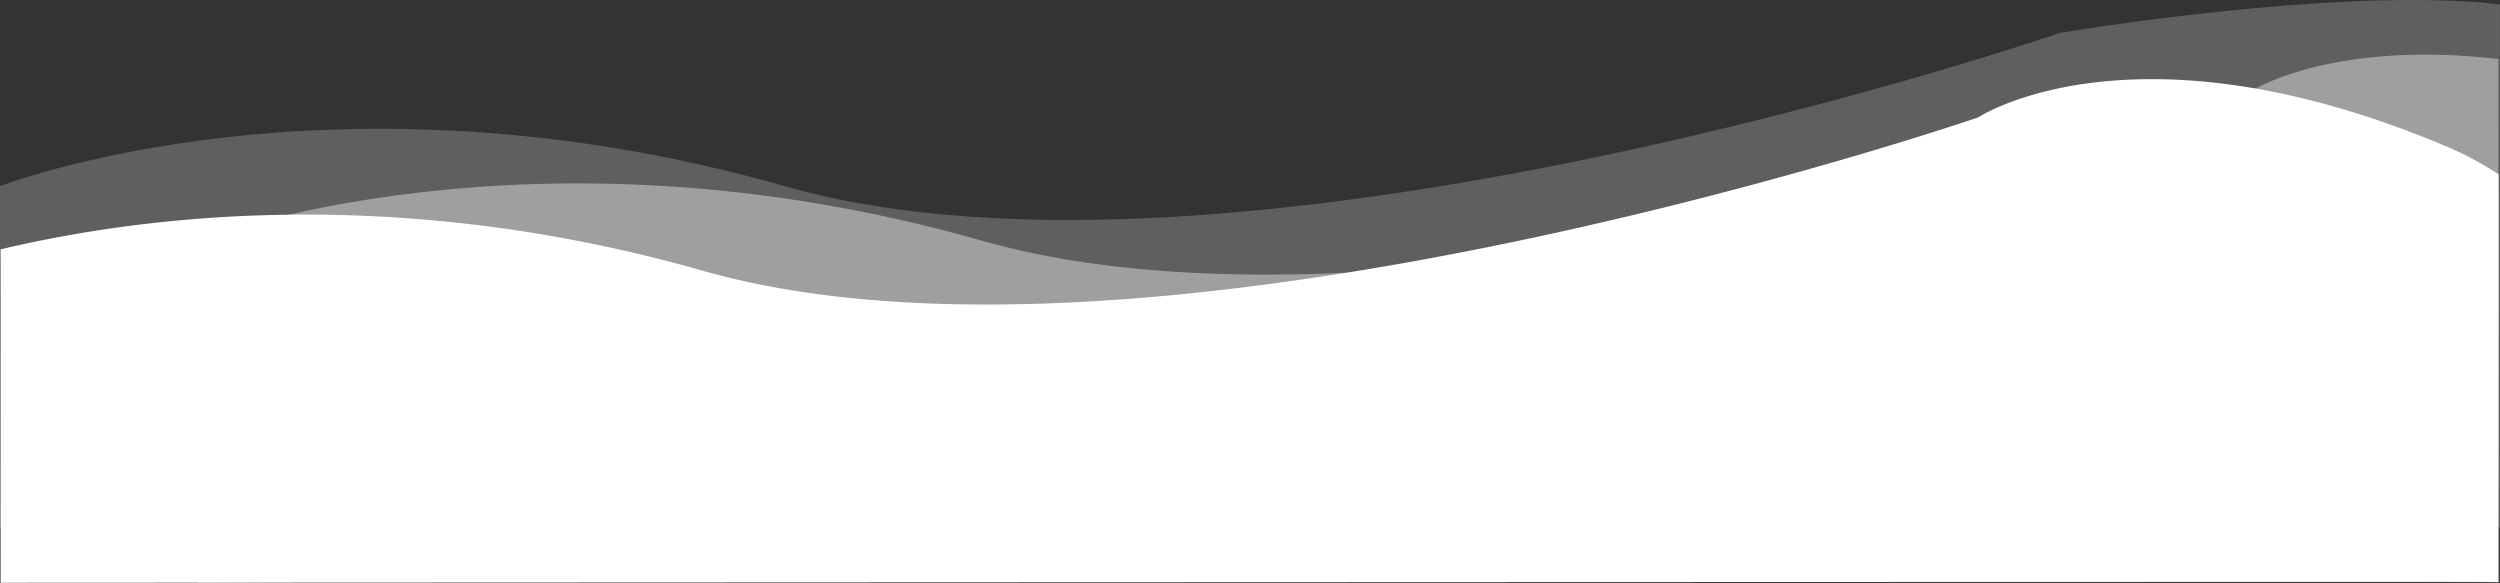 <svg xmlns="http://www.w3.org/2000/svg" viewBox="0 0 1922.002 448.145"><rect x="0" y="0" width="1922.002" height="448.145" fill="#333333" stroke="none"/><defs><style>.cls-1,.cls-2,.cls-3{fill:#fff}.cls-1{opacity:.401}.cls-2{opacity:.217}</style></defs><g id="Group_23" data-name="Group 23" transform="translate(0.158 -3034.104)"><path id="Path_290" d="M-19.158,3260.237s254.784-99.3,603.256,0,980.587-117.878,980.587-117.878,61.455-36.249,184.887-21.879c.167.053-.222,403.157,0,402.33l-796.5-12.978-972.227,13.417Z" class="cls-1" data-name="Path 290" transform="translate(171 -41)"/><path id="Path_299" d="M-19.158,3260.237s254.784-99.3,603.256,0,980.587-117.878,980.587-117.878,214.683-36.256,338.115-21.887c.167.053-.222,403.157,0,402.33l-949.731-12.971-972.227,13.417Z" class="cls-2" data-name="Path 299" transform="translate(19 -83)"/><path id="Path_289" d="M44.287,3243.82c96.5-22.961,295.183-53.288,539.811,16.417,348.472,99.3,980.587-117.878,980.587-117.878s118.549-78.494,356.9,21.041a253.947,253.947,0,0,1,43.147,22.693c.267,1.019-.135,314.673,0,313.447-.384-.362-1920.445.607-1920.445.607S44.449,3243.792,44.287,3243.82Z" class="cls-3" data-name="Path 289" transform="translate(-44 -18)"/></g></svg>
